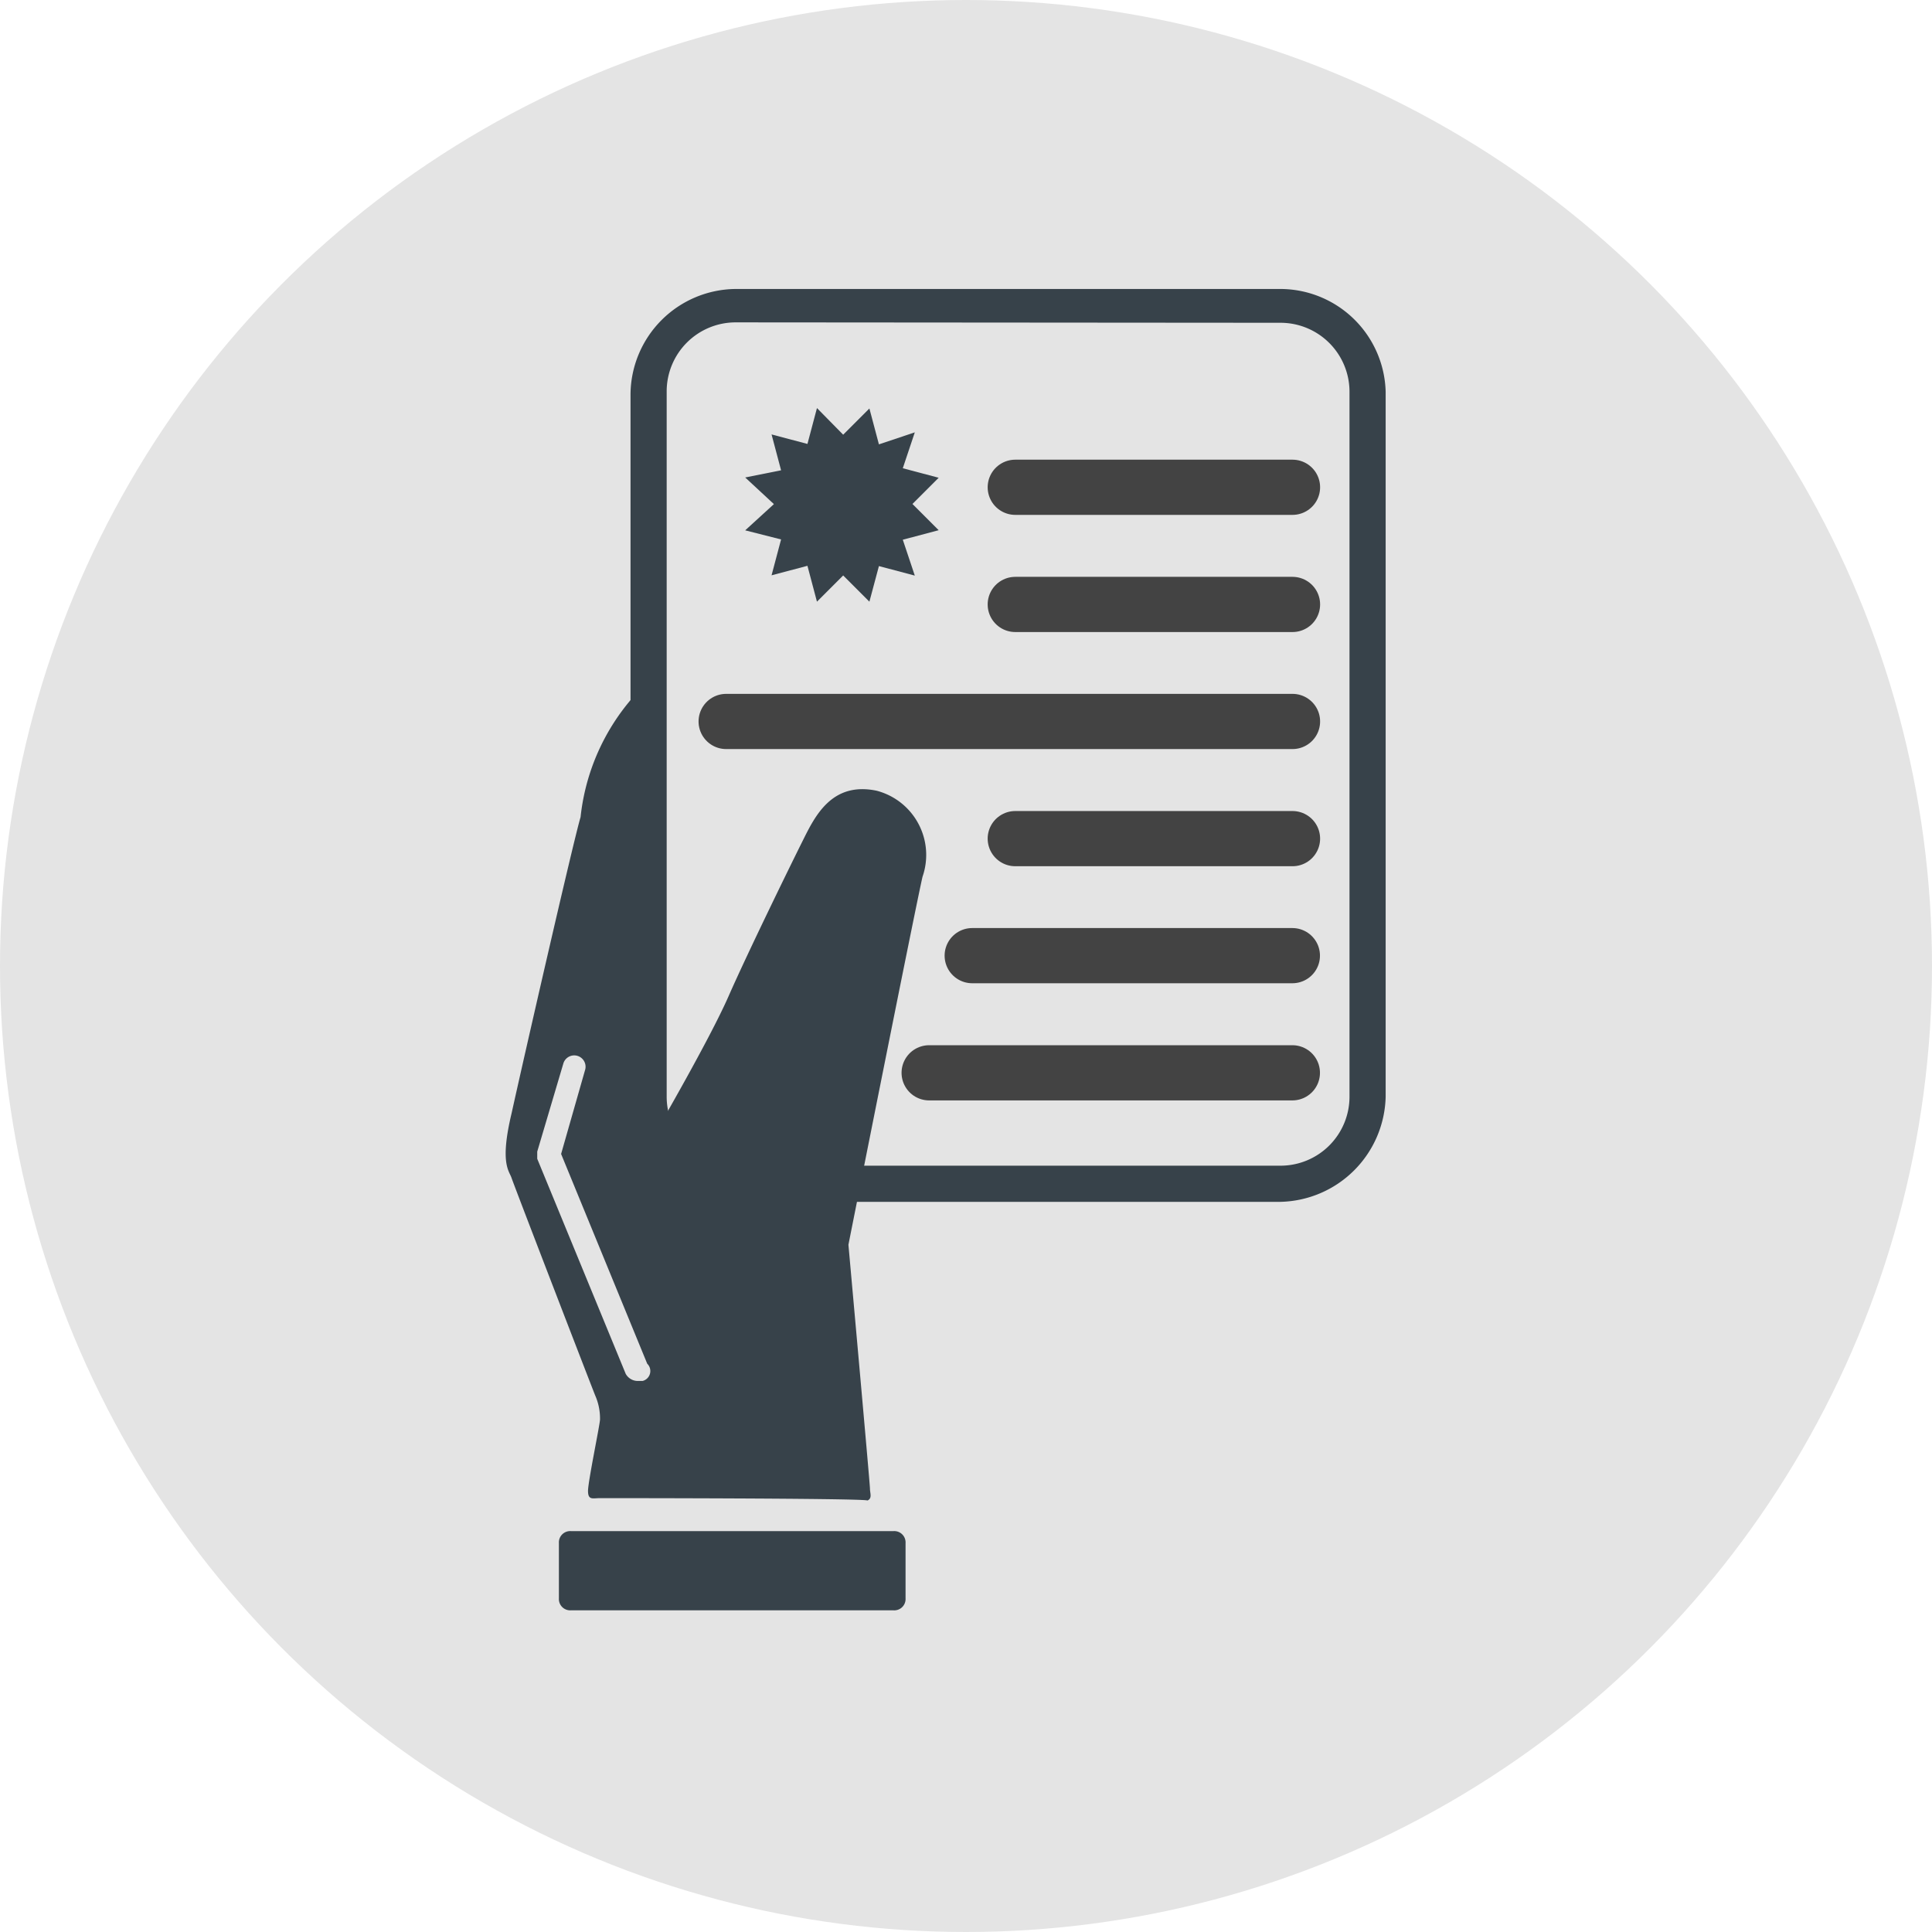 <svg xmlns="http://www.w3.org/2000/svg" width="14" height="14" viewBox="0 0 14 14">
  <g id="Group_19" data-name="Group 19" transform="translate(-24 -282)">
    <circle id="Ellipse_65" data-name="Ellipse 65" cx="7" cy="7" r="7" transform="translate(24 282)" fill="#e4e4e4"/>
    <g id="SellingServices_TitleProcurement_Icon" transform="translate(27.661 284.094)">
      <g id="Group_17" data-name="Group 17" transform="translate(0.908 0)">
        <g id="Group_16" data-name="Group 16" transform="translate(0 0)">
          <path id="Path_42" data-name="Path 42" d="M14.962.642a.5.5,0,0,0-.5.5V6.253a.5.5,0,0,0,.5.5H18.91a.5.5,0,0,0,.5-.5V1.145a.5.5,0,0,0-.5-.5ZM18.91,7.015H14.962A.754.754,0,0,1,14.2,6.27V1.162A.769.769,0,0,1,14.962.4H18.91a.765.765,0,0,1,.762.745V6.253a.78.78,0,0,1-.762.762" transform="translate(-14.2 -0.4)" fill="#37424a"/>
          <line id="Line_1" data-name="Line 1" x2="2.009" transform="translate(2.788 1.437)" fill="none" stroke="#434343" stroke-linecap="round" stroke-miterlimit="10" stroke-width="0.4"/>
          <line id="Line_2" data-name="Line 2" x2="2.009" transform="translate(2.788 2.286)" fill="none" stroke="#434343" stroke-linecap="round" stroke-miterlimit="10" stroke-width="0.4"/>
          <line id="Line_3" data-name="Line 3" x2="4.104" transform="translate(0.693 3.134)" fill="none" stroke="#434343" stroke-linecap="round" stroke-miterlimit="10" stroke-width="0.4"/>
          <line id="Line_4" data-name="Line 4" x2="2.009" transform="translate(2.788 3.983)" fill="none" stroke="#434343" stroke-linecap="round" stroke-miterlimit="10" stroke-width="0.4"/>
          <line id="Line_5" data-name="Line 5" x2="2.32" transform="translate(2.476 4.831)" fill="none" stroke="#434343" stroke-linecap="round" stroke-miterlimit="10" stroke-width="0.4"/>
          <line id="Line_6" data-name="Line 6" x2="2.632" transform="translate(2.164 5.68)" fill="none" stroke="#434343" stroke-linecap="round" stroke-miterlimit="10" stroke-width="0.4"/>
        </g>
        <path id="Path_43" data-name="Path 43" d="M19.71,5.59l.19-.19.069.26.26-.087-.087.26.26.069-.19.19.19.19-.26.069.087.26-.26-.069L19.9,6.8l-.19-.19-.19.19-.069-.26-.26.069.069-.26L19,6.283l.208-.19L19,5.9l.26-.052-.069-.26.26.069.069-.26Z" transform="translate(-18.169 -4.534)" fill="#37424a"/>
      </g>
      <path id="Path_44" data-name="Path 44" d="M13.624,52.971H11.287a.082.082,0,0,1-.087-.087v-.4a.082.082,0,0,1,.087-.087h2.338a.082.082,0,0,1,.087.087v.4A.082.082,0,0,1,13.624,52.971Z" transform="translate(-10.811 -43.396)" fill="#37424a"/>
      <path id="Path_45" data-name="Path 45" d="M11.646,17.348c-.329-.069-.45.19-.537.364s-.4.814-.537,1.126-.519.97-.519.97-.017-1.853,0-3.307A1.573,1.573,0,0,0,9.5,17.539c-.052.173-.416,1.766-.5,2.147-.087.364-.017.416,0,.468s.571,1.489.606,1.576a.416.416,0,0,1,.035.173c0,.035-.087.45-.087.519s.035.052.087.052c0,0,1.887,0,1.939.017.035-.017.017-.052.017-.087s-.156-1.766-.156-1.766.485-2.442.537-2.667A.481.481,0,0,0,11.646,17.348Zm-1.7,4.277H9.914a.1.1,0,0,1-.087-.052l-.641-1.558v-.052l.19-.641a.082.082,0,0,1,.156.052l-.173.606L9.983,21.5A.074.074,0,0,1,9.949,21.625Z" transform="translate(-8.954 -13.712)" fill="#37424a"/>
    </g>
  </g>
</svg>

